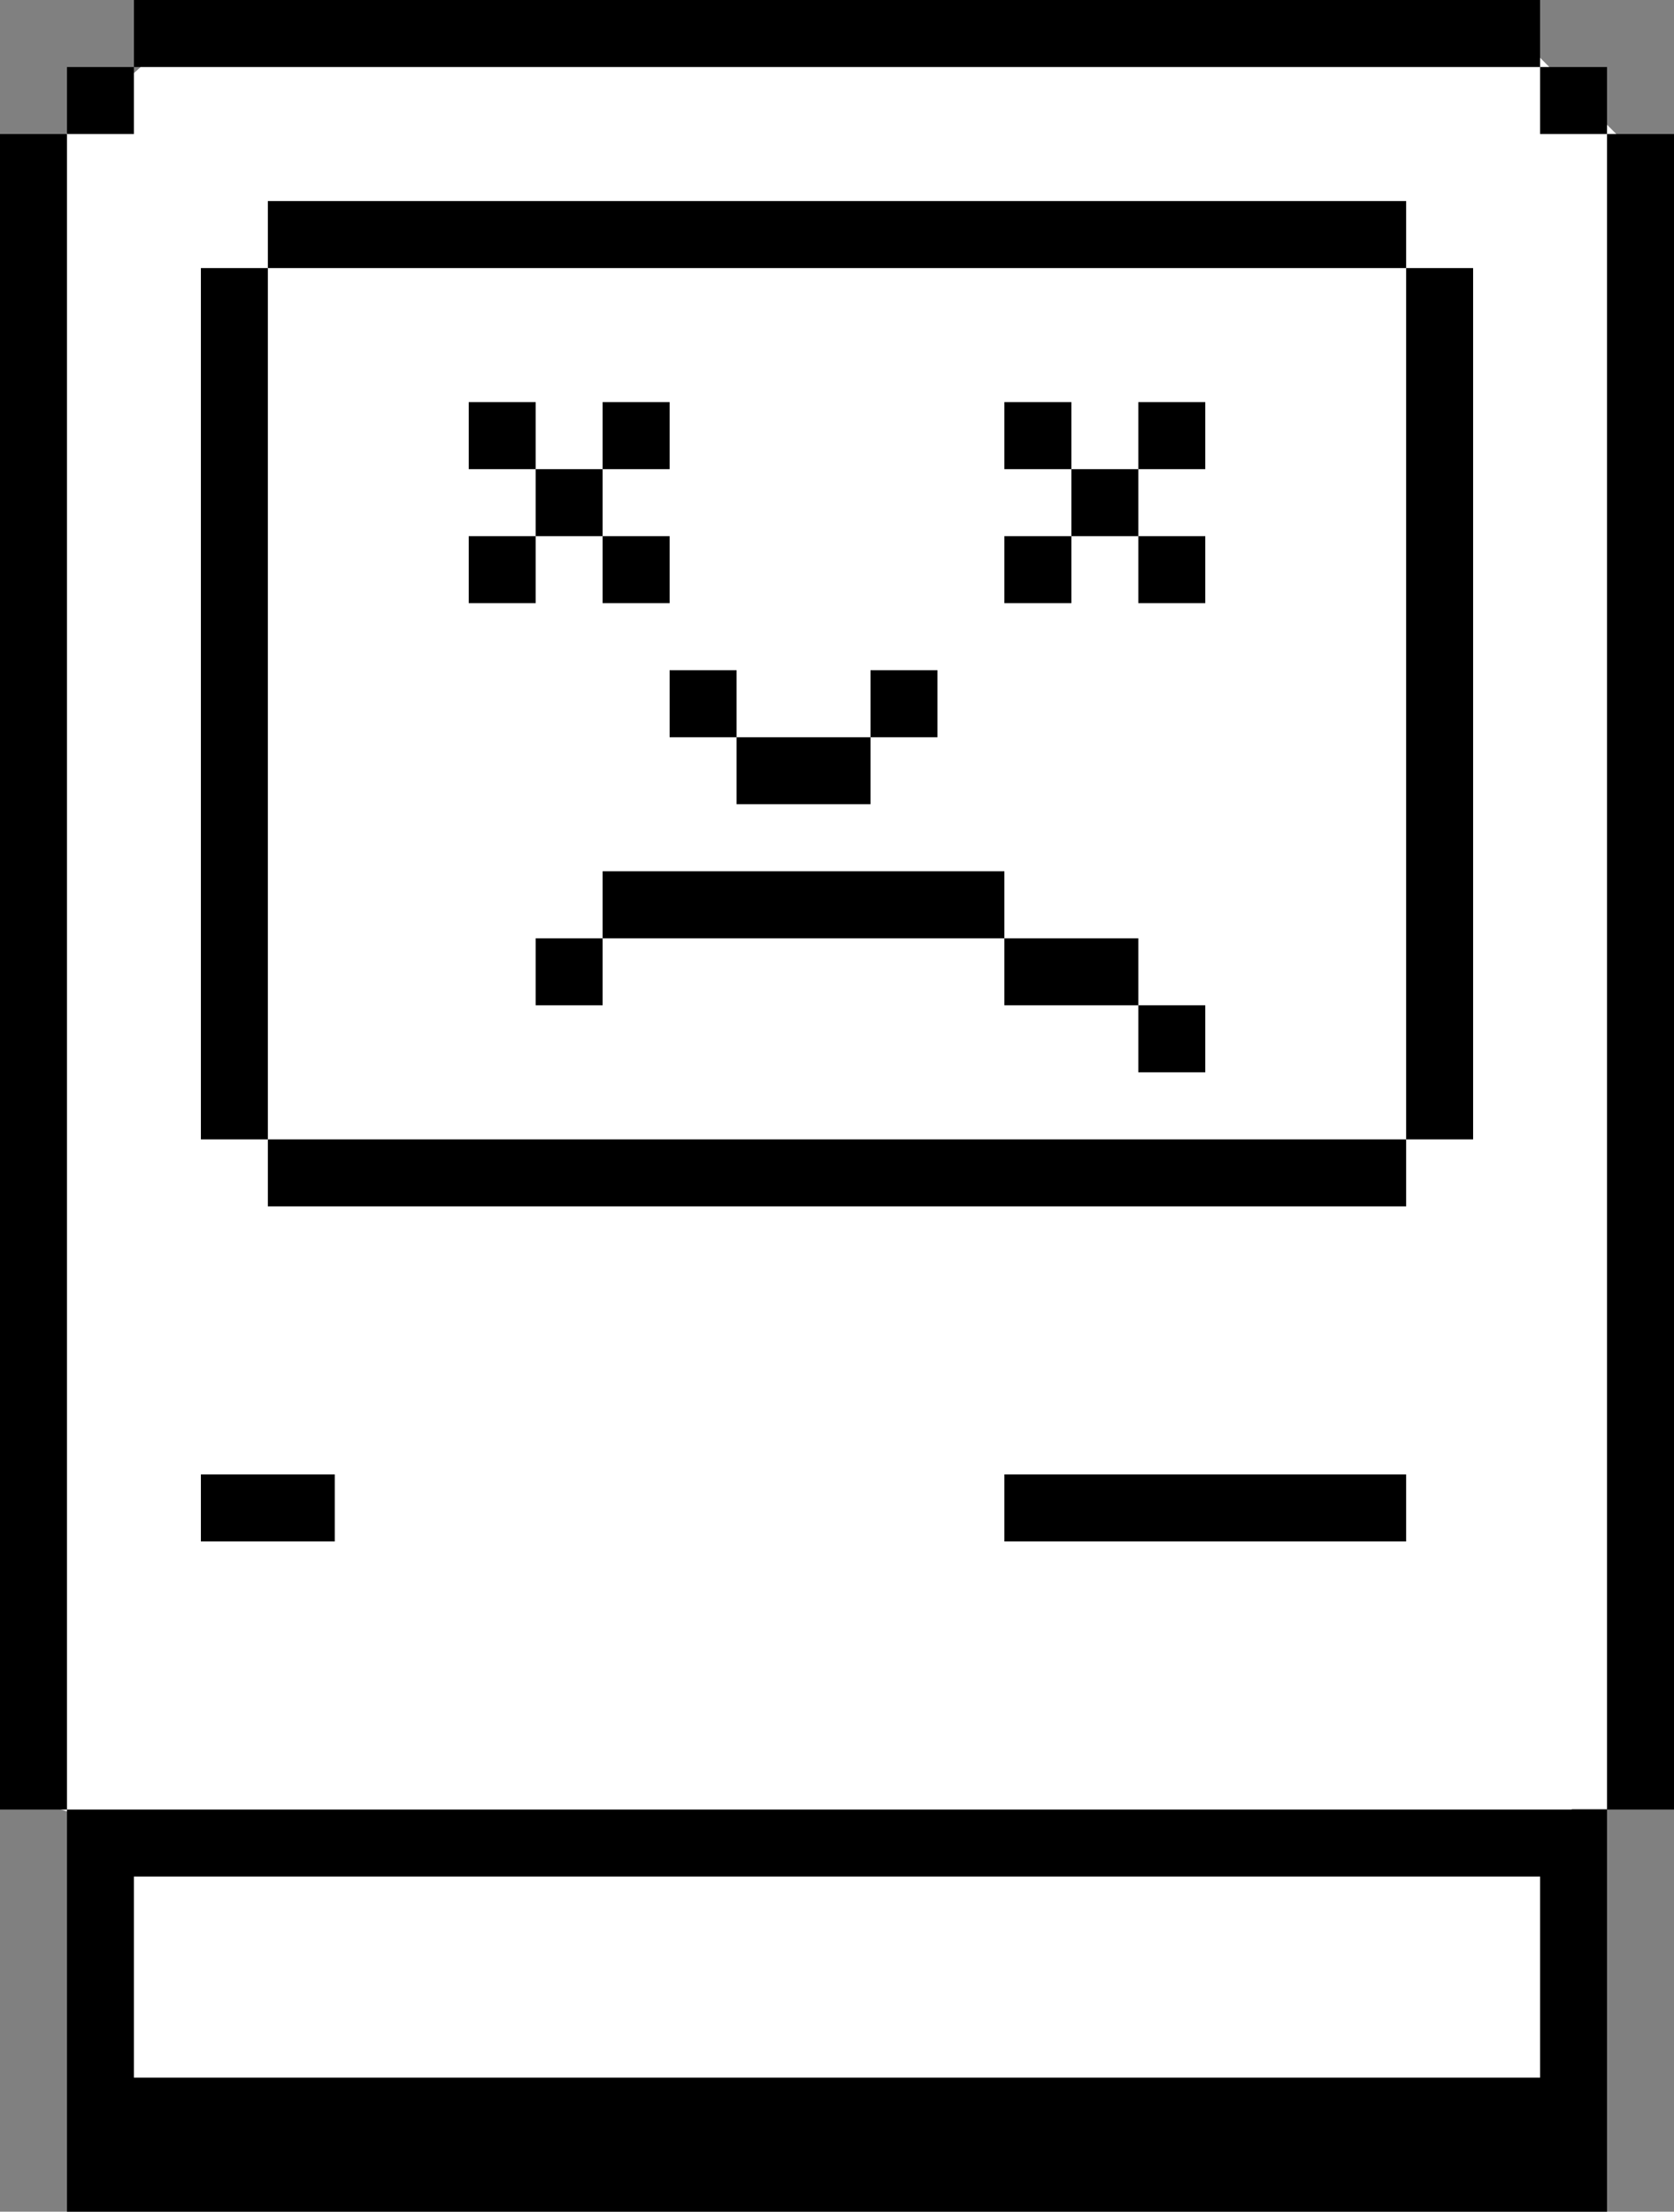 <svg 
 xmlns="http://www.w3.org/2000/svg"
 xmlns:xlink="http://www.w3.org/1999/xlink"
 width="262px" height="346px">
<rect width="100%" height="100%" fill="#808080" stroke="none"/>
<path fill-rule="evenodd"  fill="rgb(255, 255, 255)"
 d="M27.000,6.000 L7.000,24.000 L6.000,282.000 L19.000,286.000 L19.000,328.000 L246.000,328.000 L246.000,283.000 L256.000,283.000 L256.000,24.000 L239.000,7.000 L27.000,6.000 Z"/>
<path fill-rule="evenodd"  fill="rgb(0, 0, 0)"
 d="M20.960,0.000 C94.313,0.000 167.687,0.000 241.040,0.000 C241.040,3.495 241.040,6.990 241.040,10.485 C167.687,10.485 94.313,10.485 20.960,10.485 C20.960,6.990 20.960,3.495 20.960,0.000 ZM10.480,10.485 C13.973,10.485 17.467,10.485 20.960,10.485 C20.960,13.979 20.960,17.475 20.960,20.970 C17.467,20.970 13.973,20.970 10.480,20.970 C10.480,17.475 10.480,13.979 10.480,10.485 ZM241.040,10.485 C244.533,10.485 248.027,10.485 251.520,10.485 C251.520,13.979 251.520,17.475 251.520,20.970 C248.027,20.970 244.533,20.970 241.040,20.970 C241.040,17.475 241.040,13.979 241.040,10.485 ZM0.000,20.970 C3.493,20.970 6.987,20.970 10.480,20.970 C10.480,108.335 10.480,195.726 10.480,283.091 C6.987,283.091 3.493,283.091 0.000,283.091 C0.000,195.726 0.000,108.335 0.000,20.970 ZM251.520,20.970 C255.013,20.970 258.507,20.970 262.000,20.970 C262.000,108.335 262.000,195.726 262.000,283.091 C258.507,283.091 255.013,283.091 251.520,283.091 C251.520,195.726 251.520,108.335 251.520,20.970 ZM41.920,31.455 C101.301,31.455 160.699,31.455 220.080,31.455 C220.080,34.949 220.080,38.445 220.080,41.939 C160.699,41.939 101.301,41.939 41.920,41.939 C41.920,38.445 41.920,34.949 41.920,31.455 ZM31.440,41.939 C34.933,41.939 38.427,41.939 41.920,41.939 C41.920,87.369 41.920,132.813 41.920,178.242 C38.427,178.242 34.933,178.242 31.440,178.242 C31.440,132.813 31.440,87.369 31.440,41.939 ZM220.080,41.939 C223.573,41.939 227.067,41.939 230.560,41.939 C230.560,87.369 230.560,132.813 230.560,178.242 C227.067,178.242 223.573,178.242 220.080,178.242 C220.080,132.813 220.080,87.369 220.080,41.939 ZM73.360,62.909 C76.853,62.909 80.347,62.909 83.840,62.909 C83.840,66.404 83.840,69.899 83.840,73.394 C80.347,73.394 76.853,73.394 73.360,73.394 C73.360,69.899 73.360,66.404 73.360,62.909 ZM94.320,62.909 C97.813,62.909 101.307,62.909 104.800,62.909 C104.800,66.404 104.800,69.899 104.800,73.394 C101.307,73.394 97.813,73.394 94.320,73.394 C94.320,69.899 94.320,66.404 94.320,62.909 ZM157.200,62.909 C160.693,62.909 164.187,62.909 167.680,62.909 C167.680,66.404 167.680,69.899 167.680,73.394 C164.187,73.394 160.693,73.394 157.200,73.394 C157.200,69.899 157.200,66.404 157.200,62.909 ZM178.160,62.909 C181.653,62.909 185.147,62.909 188.640,62.909 C188.640,66.404 188.640,69.899 188.640,73.394 C185.147,73.394 181.653,73.394 178.160,73.394 C178.160,69.899 178.160,66.404 178.160,62.909 ZM83.840,73.394 C87.333,73.394 90.827,73.394 94.320,73.394 C94.320,76.889 94.320,80.384 94.320,83.879 C90.827,83.879 87.333,83.879 83.840,83.879 C83.840,80.384 83.840,76.889 83.840,73.394 ZM167.680,73.394 C171.173,73.394 174.667,73.394 178.160,73.394 C178.160,76.889 178.160,80.384 178.160,83.879 C174.667,83.879 171.173,83.879 167.680,83.879 C167.680,80.384 167.680,76.889 167.680,73.394 ZM73.360,83.879 C76.853,83.879 80.347,83.879 83.840,83.879 C83.840,87.373 83.840,90.869 83.840,94.364 C80.347,94.364 76.853,94.364 73.360,94.364 C73.360,90.869 73.360,87.373 73.360,83.879 ZM94.320,83.879 C97.813,83.879 101.307,83.879 104.800,83.879 C104.800,87.373 104.800,90.869 104.800,94.364 C101.307,94.364 97.813,94.364 94.320,94.364 C94.320,90.869 94.320,87.373 94.320,83.879 ZM157.200,83.879 C160.693,83.879 164.187,83.879 167.680,83.879 C167.680,87.373 167.680,90.869 167.680,94.364 C164.187,94.364 160.693,94.364 157.200,94.364 C157.200,90.869 157.200,87.373 157.200,83.879 ZM178.160,83.879 C181.653,83.879 185.147,83.879 188.640,83.879 C188.640,87.373 188.640,90.869 188.640,94.364 C185.147,94.364 181.653,94.364 178.160,94.364 C178.160,90.869 178.160,87.373 178.160,83.879 ZM104.800,104.848 C108.293,104.848 111.787,104.848 115.280,104.848 C115.280,108.343 115.280,111.839 115.280,115.333 C111.787,115.333 108.293,115.333 104.800,115.333 C104.800,111.839 104.800,108.343 104.800,104.848 ZM136.240,104.848 C139.733,104.848 143.227,104.848 146.720,104.848 C146.720,108.343 146.720,111.839 146.720,115.333 C143.227,115.333 139.733,115.333 136.240,115.333 C136.240,111.839 136.240,108.343 136.240,104.848 ZM115.280,115.333 C122.266,115.333 129.254,115.333 136.240,115.333 C136.240,118.828 136.240,122.324 136.240,125.818 C129.254,125.818 122.266,125.818 115.280,125.818 C115.280,122.324 115.280,118.828 115.280,115.333 ZM94.320,136.303 C115.278,136.303 136.242,136.303 157.200,136.303 C157.200,139.798 157.200,143.293 157.200,146.788 C136.242,146.788 115.278,146.788 94.320,146.788 C94.320,143.293 94.320,139.798 94.320,136.303 ZM83.840,146.788 C87.333,146.788 90.827,146.788 94.320,146.788 C94.320,150.282 94.320,153.778 94.320,157.273 C90.827,157.273 87.333,157.273 83.840,157.273 C83.840,153.778 83.840,150.282 83.840,146.788 ZM157.200,146.788 C164.186,146.788 171.174,146.788 178.160,146.788 C178.160,150.282 178.160,153.778 178.160,157.273 C171.174,157.273 164.186,157.273 157.200,157.273 C157.200,153.778 157.200,150.282 157.200,146.788 ZM178.160,157.273 C181.653,157.273 185.147,157.273 188.640,157.273 C188.640,160.767 188.640,164.263 188.640,167.758 C185.147,167.758 181.653,167.758 178.160,167.758 C178.160,164.263 178.160,160.767 178.160,157.273 ZM41.920,178.242 C101.301,178.242 160.699,178.242 220.080,178.242 C220.080,181.737 220.080,185.233 220.080,188.727 C160.699,188.727 101.301,188.727 41.920,188.727 C41.920,185.233 41.920,181.737 41.920,178.242 ZM31.440,230.667 C38.426,230.667 45.414,230.667 52.400,230.667 C52.400,234.161 52.400,237.657 52.400,241.152 C45.414,241.152 38.426,241.152 31.440,241.152 C31.440,237.657 31.440,234.161 31.440,230.667 ZM157.200,230.667 C178.158,230.667 199.122,230.667 220.080,230.667 C220.080,234.161 220.080,237.657 220.080,241.152 C199.122,241.152 178.158,241.152 157.200,241.152 C157.200,237.657 157.200,234.161 157.200,230.667 ZM10.480,283.091 C90.819,283.091 171.181,283.091 251.520,283.091 C251.520,304.059 251.520,325.032 251.520,346.000 C171.181,346.000 90.819,346.000 10.480,346.000 C10.480,325.032 10.480,304.059 10.480,283.091 ZM20.960,293.576 C20.960,304.060 20.960,314.547 20.960,325.030 C94.313,325.030 167.687,325.030 241.040,325.030 C241.040,314.547 241.040,304.060 241.040,293.576 C167.687,293.576 94.313,293.576 20.960,293.576 Z"/>
</svg>

